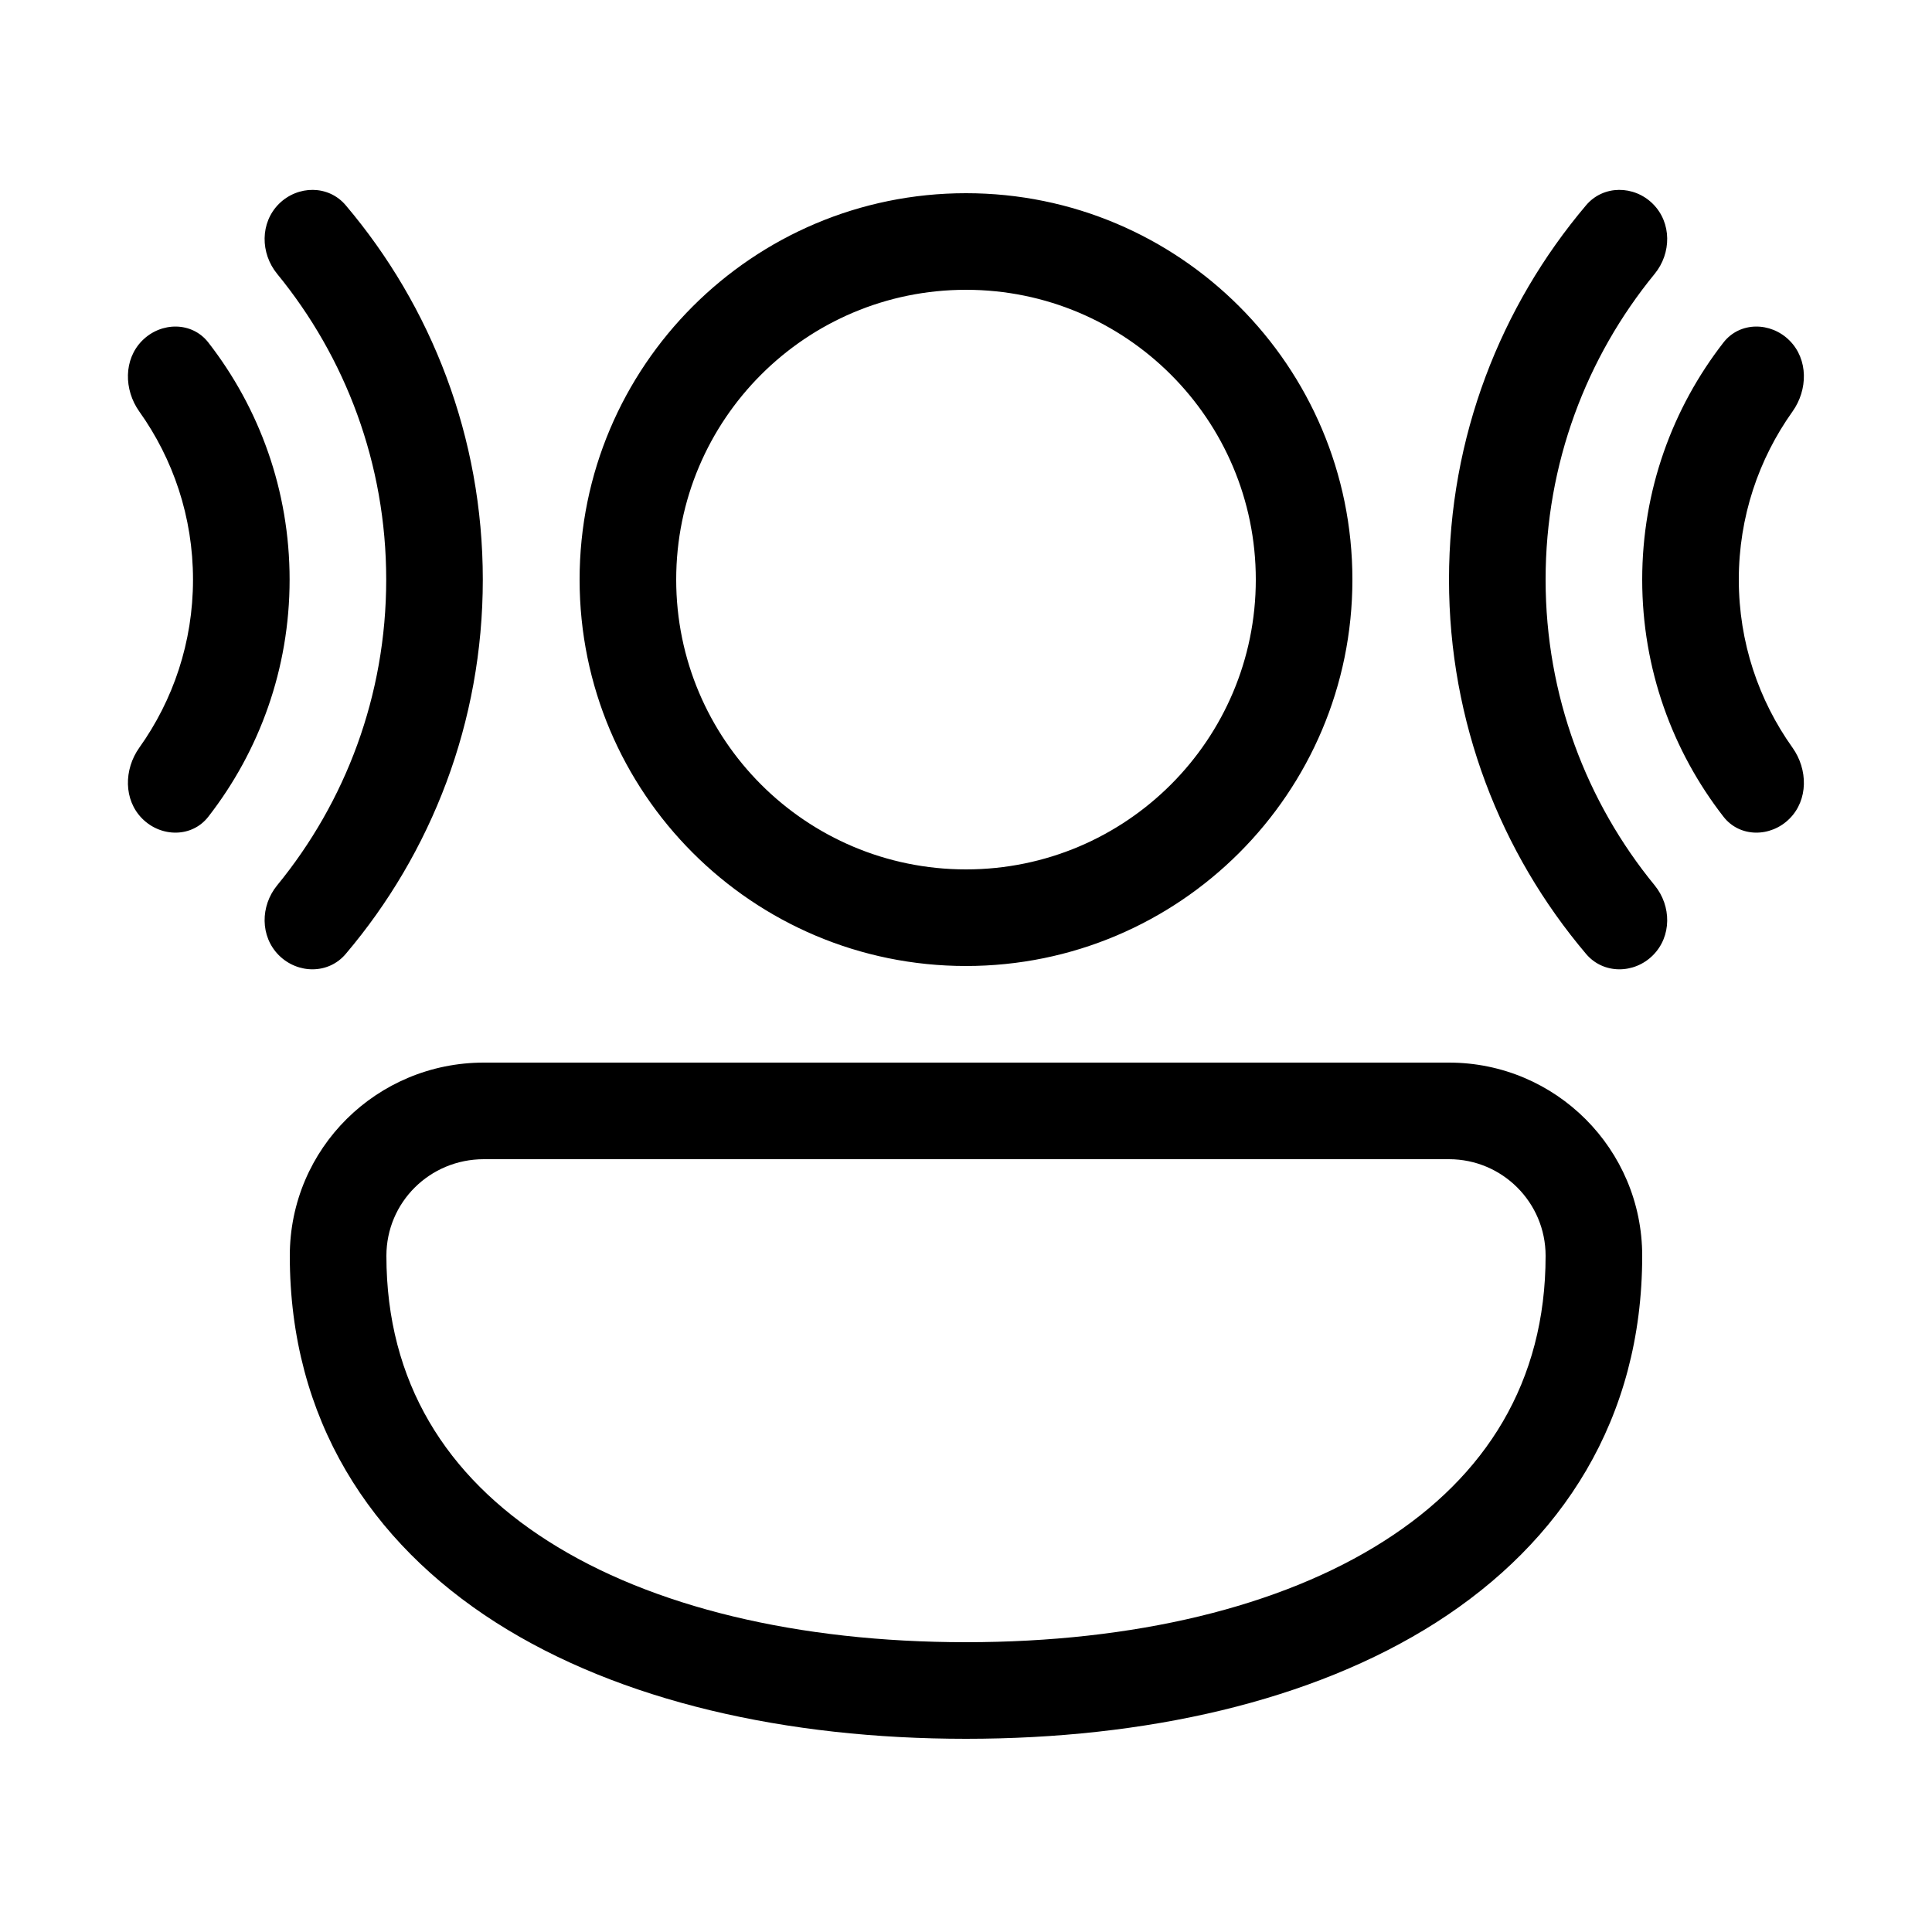 <svg viewBox="0 0 20 20" fill="none" xmlns="http://www.w3.org/2000/svg">
<path d="M2.869 9.165C2.694 9.379 2.692 9.694 2.887 9.889C3.083 10.084 3.401 10.086 3.579 9.875C4.465 8.83 4.998 7.477 4.998 6C4.998 4.523 4.465 3.171 3.579 2.125C3.401 1.914 3.083 1.916 2.887 2.111C2.692 2.306 2.694 2.621 2.869 2.835C3.575 3.697 3.998 4.799 3.998 6C3.998 7.201 3.575 8.303 2.869 9.165ZM1.473 8.475C1.668 8.67 1.988 8.672 2.157 8.454C2.684 7.776 2.998 6.925 2.998 6C2.998 5.075 2.684 4.224 2.157 3.546C1.988 3.328 1.668 3.33 1.473 3.525C1.278 3.72 1.282 4.035 1.442 4.26C1.792 4.751 1.998 5.351 1.998 6C1.998 6.649 1.792 7.249 1.442 7.74C1.282 7.965 1.278 8.28 1.473 8.475ZM10 2C7.791 2 6 3.791 6 6C6 8.209 7.791 10 10 10C12.209 10 14 8.209 14 6C14 3.791 12.209 2 10 2ZM7 6C7 4.343 8.343 3 10 3C11.657 3 13 4.343 13 6C13 7.657 11.657 9 10 9C8.343 9 7 7.657 7 6ZM5.009 11C3.903 11 3 11.887 3 13C3 14.691 3.833 15.966 5.135 16.797C6.417 17.614 8.145 18 10 18C11.855 18 13.583 17.614 14.865 16.797C16.167 15.966 17 14.691 17 13C17 11.896 16.105 11 15 11L5.009 11ZM4 13C4 12.447 4.448 12 5.009 12L15 12C15.552 12 16 12.448 16 13C16 14.309 15.378 15.284 14.327 15.953C13.257 16.636 11.735 17 10 17C8.265 17 6.743 16.636 5.673 15.953C4.622 15.284 4 14.309 4 13ZM16.419 2.125C15.534 3.171 15 4.523 15 6C15 7.477 15.534 8.83 16.419 9.875C16.597 10.086 16.916 10.084 17.111 9.889C17.306 9.694 17.304 9.379 17.129 9.165C16.423 8.303 16 7.201 16 6C16 4.799 16.423 3.697 17.129 2.835C17.304 2.621 17.306 2.306 17.111 2.111C16.916 1.916 16.597 1.914 16.419 2.125ZM17.841 3.546C18.01 3.328 18.33 3.33 18.525 3.525C18.72 3.72 18.716 4.035 18.556 4.26C18.206 4.751 18 5.351 18 6C18 6.649 18.206 7.249 18.556 7.74C18.716 7.965 18.72 8.28 18.525 8.475C18.33 8.67 18.01 8.672 17.841 8.454C17.314 7.776 17 6.925 17 6C17 5.075 17.314 4.224 17.841 3.546Z" fill="currentColor"/>
</svg>
